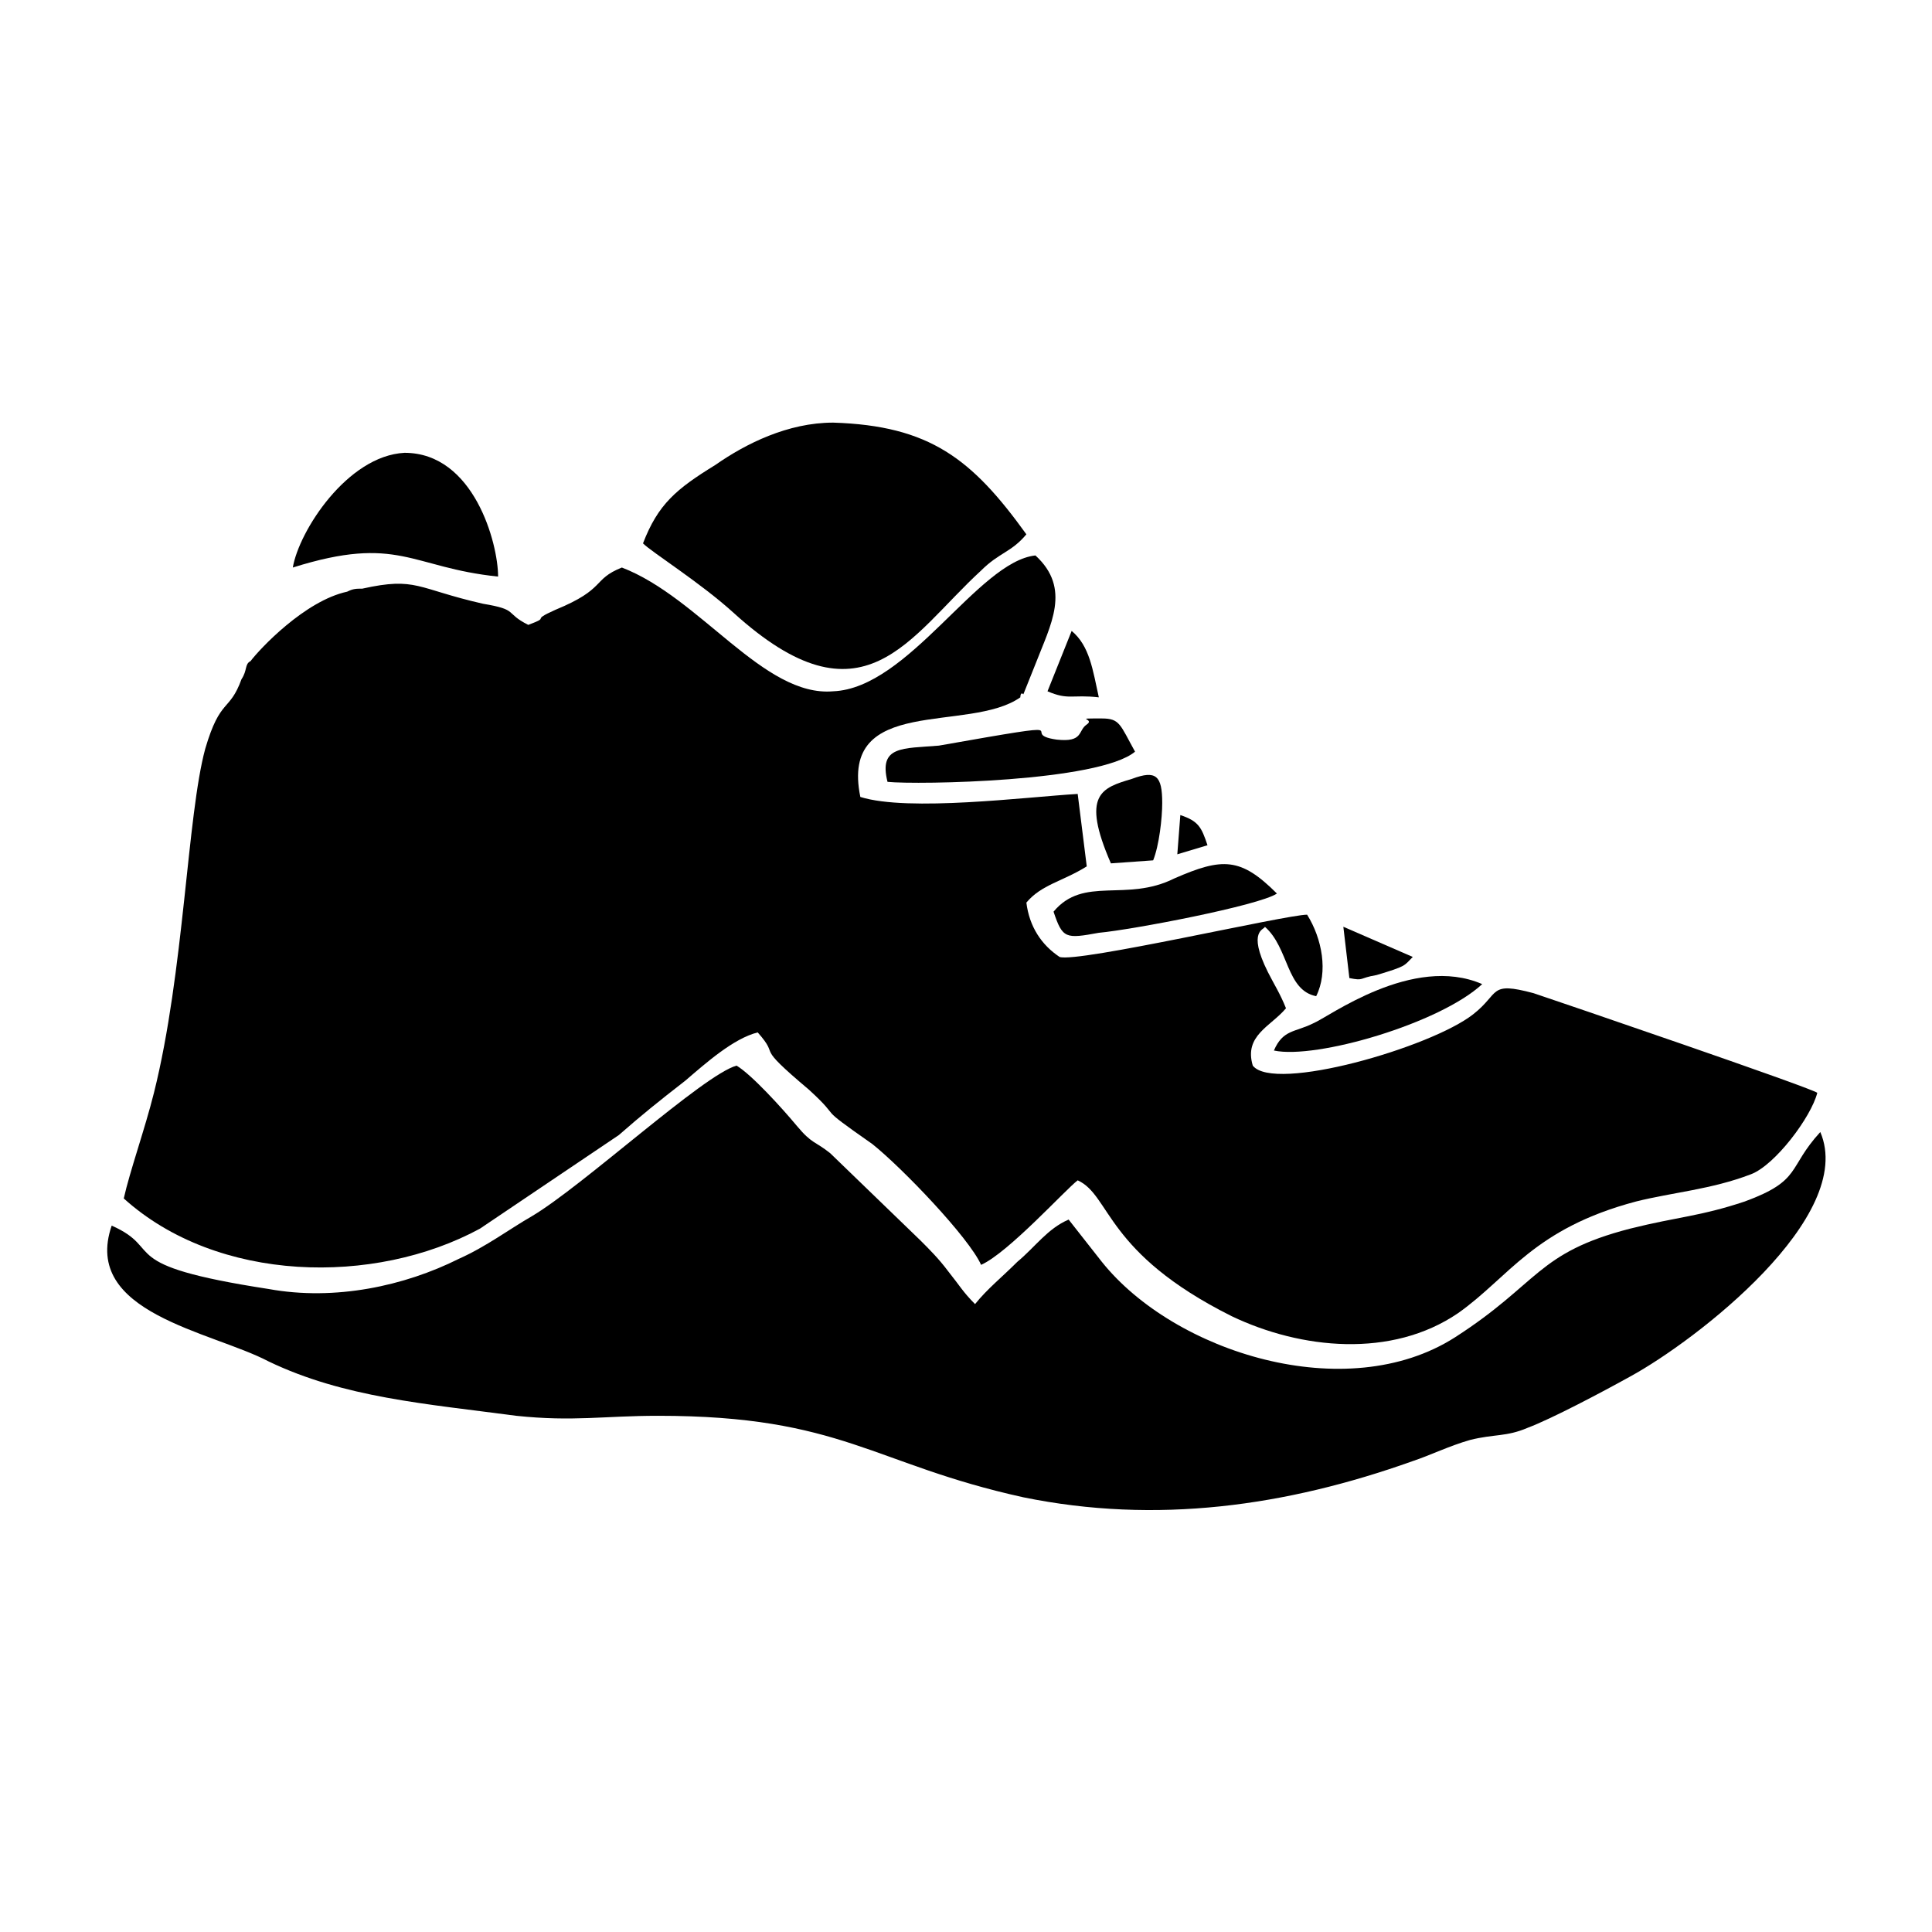 <svg height='100px' width='100px'  fill="#000000" xmlns="http://www.w3.org/2000/svg" xmlns:xlink="http://www.w3.org/1999/xlink" version="1.1" x="0px" y="0px" viewBox="0 0 64 64" style="enable-background:new 0 0 64 64;" xml:space="preserve"><style type="text/css">
	.st0{fill-rule:evenodd;clip-rule:evenodd;}
</style><path class="st0" d="M20.6,18.8c-1,0.4-0.5,0.7-2.2,1.4c-0.9,0.4-0.1,0.2-0.9,0.5c-0.8-0.4-0.3-0.5-1.5-0.7c-2.2-0.5-2.2-0.9-4-0.5  c-0.2,0-0.3,0-0.5,0.1c-1.4,0.3-2.9,1.9-3.2,2.3C8.1,22,8.2,22.2,8,22.5c-0.4,1.1-0.7,0.6-1.2,2.3C6.2,27,6.1,32.2,5.1,36.2  c-0.3,1.2-0.8,2.6-1,3.5c3.1,2.8,8.3,2.9,11.8,1l4.6-3.1c0.8-0.7,1.3-1.1,2.2-1.8c0.7-0.6,1.6-1.4,2.4-1.6c0.8,0.9-0.2,0.3,1.7,1.9  c1.2,1.1,0.1,0.4,2.1,1.8c1,0.8,3.2,3.1,3.6,4c0.9-0.4,2.8-2.5,3.2-2.8c1.1,0.5,0.9,2.4,5.1,4.5c2.3,1.1,5.3,1.4,7.5-0.1  c1.7-1.2,2.5-2.8,5.9-3.7c1.2-0.3,2.5-0.4,3.8-0.9c0.8-0.3,2-1.9,2.2-2.7c-0.3-0.2-8.5-3-9.4-3.3c-1.5-0.4-1.1,0-2,0.7  c-1.4,1.1-6.6,2.6-7.3,1.7c-0.3-1,0.6-1.3,1.1-1.9c-0.2-0.5-0.4-0.8-0.6-1.2c-0.7-1.4-0.1-1.4-0.1-1.5c0.8,0.7,0.7,2.1,1.7,2.3  c0.4-0.8,0.2-1.9-0.3-2.7c-0.7,0-7.6,1.6-8.2,1.4c-0.6-0.4-1-1-1.1-1.8c0.5-0.6,1.2-0.7,2-1.2l-0.3-2.4c-1.7,0.1-5.6,0.6-7.2,0.1  c-0.7-3.4,3.6-2.1,5.3-3.3c0,0,0-0.2,0.1-0.1l0.4-1c0.5-1.3,1.2-2.5,0-3.6c-1.9,0.2-4.2,4.4-6.7,4.5C25.3,23.1,23.2,19.8,20.6,18.8  L20.6,18.8z"></path><path class="st0" d="M3.7,40.6c-1,2.9,3.3,3.5,5.2,4.5c2.5,1.2,5.2,1.4,8.2,1.8c1.9,0.2,2.9,0,4.7,0c6.1,0,7.1,1.6,12.1,2.7  c4.4,0.9,8.7,0.3,12.9-1.2c0.6-0.2,1.2-0.5,1.9-0.7c0.8-0.2,1.2-0.1,1.9-0.4c0.8-0.3,2.5-1.2,3.4-1.7c2.2-1.2,7.5-5.3,6.3-8.1  c-1.1,1.2-0.6,1.6-2.5,2.3c-1.5,0.5-2.2,0.5-3.8,0.9c-3.1,0.8-3,1.8-5.8,3.6c-3.6,2.3-9.3,0.5-11.7-2.5l-1.1-1.4  c-0.7,0.3-1.1,0.9-1.7,1.4c-0.5,0.5-1,0.9-1.4,1.4c-0.4-0.4-0.5-0.6-0.9-1.1c-0.3-0.4-0.6-0.7-0.9-1l-3-2.9  c-0.5-0.4-0.6-0.3-1.1-0.9c-0.5-0.6-1.5-1.7-2-2c-1.1,0.3-5.1,4-6.8,5c-0.7,0.4-1.5,1-2.4,1.4c-1.8,0.9-4.1,1.4-6.3,1  C3.7,41.9,5.5,41.4,3.7,40.6L3.7,40.6z"></path><path class="st0" d="M21.3,18c0.3,0.3,1.9,1.3,3,2.3c4.3,3.9,5.8,0.8,8.2-1.4c0.6-0.6,1-0.6,1.5-1.2c-1.8-2.5-3.2-3.6-6.4-3.7  c-1.5,0-2.9,0.7-3.9,1.4C22.4,16.2,21.8,16.7,21.3,18L21.3,18z"></path><path class="st0" d="M9.7,18.8c3.5-1.1,3.9,0,6.8,0.3c0-1.1-0.8-4.1-3.1-4.1C11.5,15.1,9.9,17.6,9.7,18.8L9.7,18.8z"></path><path class="st0" d="M29.4,25.9c1,0.1,7,0,8.2-1c-0.5-0.9-0.5-1.1-1.1-1.1c-1,0-0.2,0-0.5,0.2c-0.3,0.2-0.1,0.6-1,0.5  c-1.4-0.2,1.2-0.7-3.9,0.2C29.9,24.8,29.1,24.7,29.4,25.9L29.4,25.9z"></path><path class="st0" d="M34.9,30.2c0.3,0.9,0.4,0.9,1.5,0.7c1.1-0.1,5.3-0.9,5.9-1.3c-1.2-1.2-1.8-1.2-3.4-0.5  C37.3,29.9,35.9,29,34.9,30.2L34.9,30.2z"></path><path class="st0" d="M42.2,34.8c1.4,0.3,5.5-0.9,6.9-2.2c-2.3-1-5.1,1.1-5.6,1.3C42.9,34.2,42.5,34.1,42.2,34.8L42.2,34.8z"></path><path class="st0" d="M36.8,28.6l1.4-0.1c0.2-0.5,0.3-1.4,0.3-1.9c0-0.9-0.2-1.1-1-0.8C36.5,26.1,35.8,26.3,36.8,28.6L36.8,28.6z"></path><path class="st0" d="M44.7,32.4c0.5,0.1,0.3,0,0.9-0.1c1-0.3,0.9-0.3,1.2-0.6l-2.3-1L44.7,32.4z"></path><path class="st0" d="M34.7,22.9c0.7,0.3,0.8,0.1,1.7,0.2c-0.2-0.9-0.3-1.7-0.9-2.2L34.7,22.9z"></path><path class="st0" d="M39,28.3L40,28c-0.2-0.6-0.3-0.8-0.9-1L39,28.3z"></path></svg>